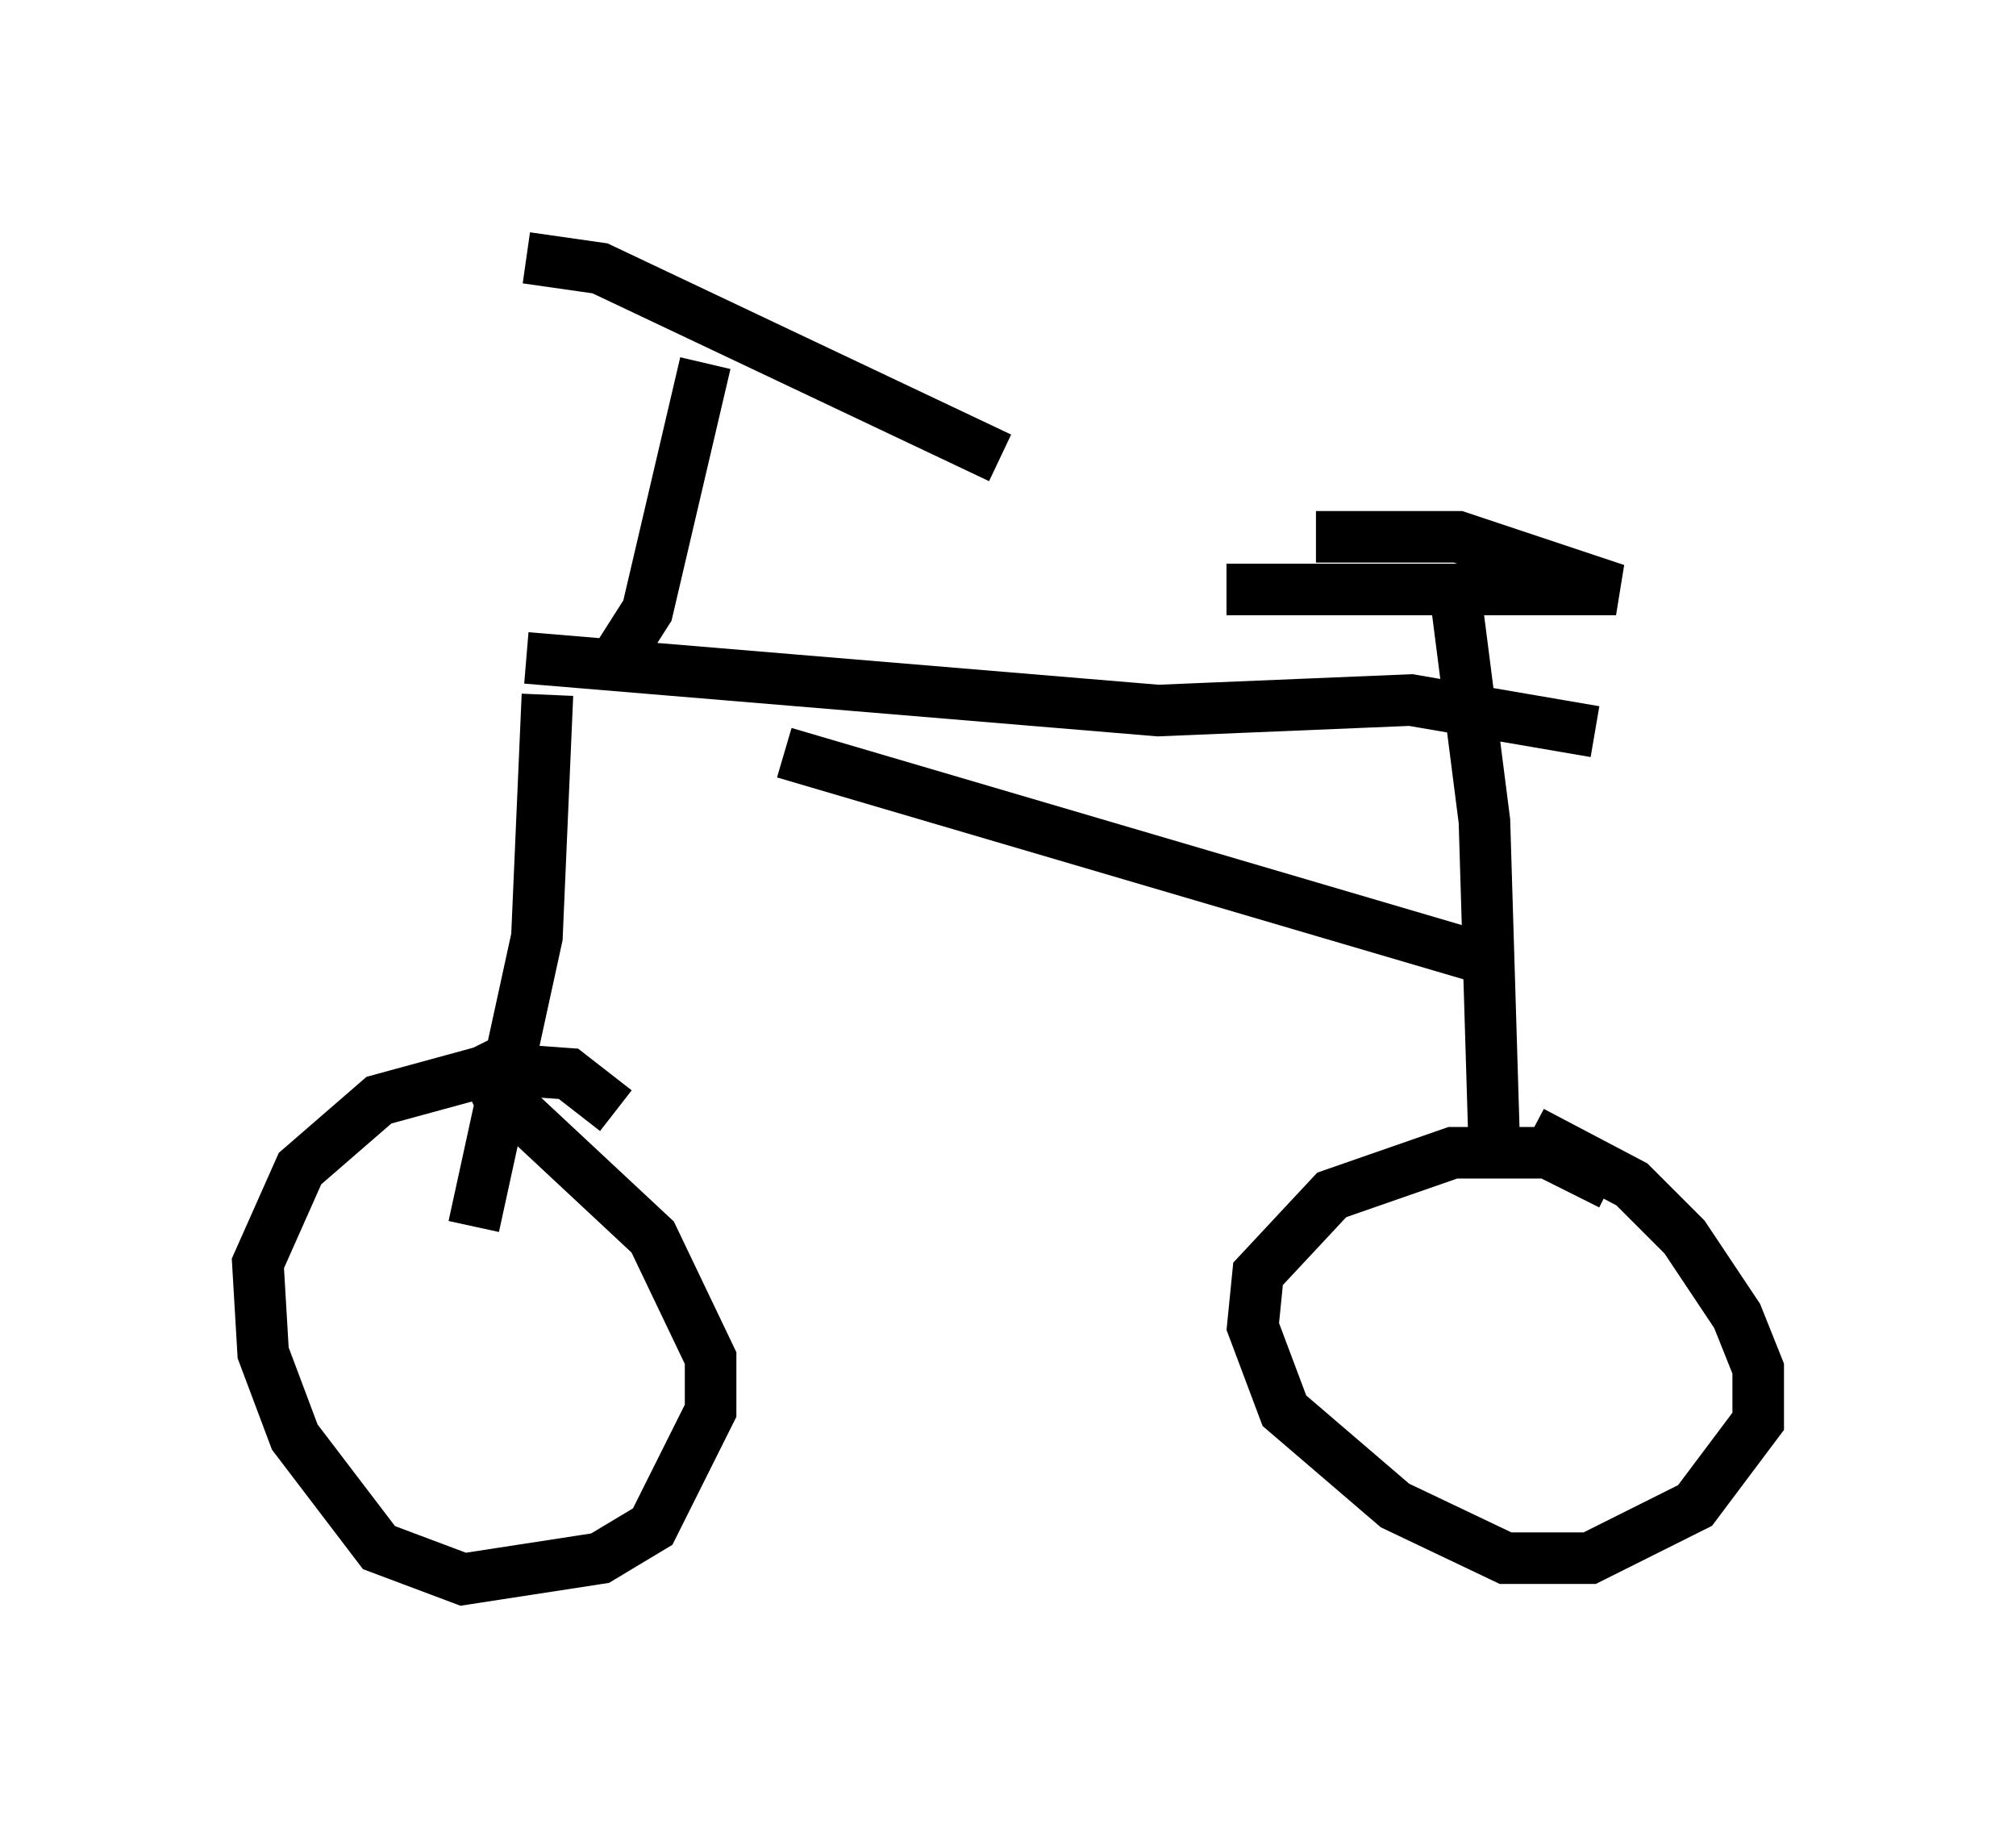 <?xml version="1.0" encoding="utf-8" ?>
<svg baseProfile="full" height="35.623" version="1.1" width="39.094" xmlns="http://www.w3.org/2000/svg" xmlns:ev="http://www.w3.org/2001/xml-events" xmlns:xlink="http://www.w3.org/1999/xlink"><defs /><rect fill="white" height="35.623" width="39.094" x="0" y="0" /><path d="M9.288, 13.371 m5.921, 1.225 l13.883, 4.083 m-0.919, -7.554 l0.613, 4.798 0.204, 6.738 m2.246, 0.306 l-1.225, -0.613 -1.838, 0.0 l-2.348, 0.817 -1.429, 1.531 l-0.102, 1.021 0.613, 1.633 l2.144, 1.838 2.144, 1.021 l1.633, 0.0 2.042, -1.021 l1.225, -1.633 0.0, -1.021 l-0.408, -1.021 -1.021, -1.531 l-1.021, -1.021 -1.94, -1.021 m-19.498, -9.188 l12.25, 1.021 4.9, -0.204 l3.573, 0.613 m-18.579, 0.204 l0.0, 0.0 m-1.735, -0.919 l-0.204, 4.696 -1.225, 5.615 m2.756, -2.246 l-0.919, -0.715 -1.429, -0.102 l-2.246, 0.613 -1.531, 1.327 l-0.817, 1.838 0.102, 1.735 l0.613, 1.633 1.633, 2.144 l1.633, 0.613 2.654, -0.408 l1.021, -0.613 1.123, -2.246 l0.0, -1.021 -1.123, -2.348 l-3.063, -2.858 -0.408, -0.817 m2.654, -7.35 l0.715, -1.123 1.123, -4.798 m-3.471, -2.042 l1.429, 0.204 7.758, 3.675 m6.125, 1.531 l2.756, 0.0 3.063, 1.021 l-7.554, 0.0 " fill="none" stroke="black" stroke-width="1" /></svg>